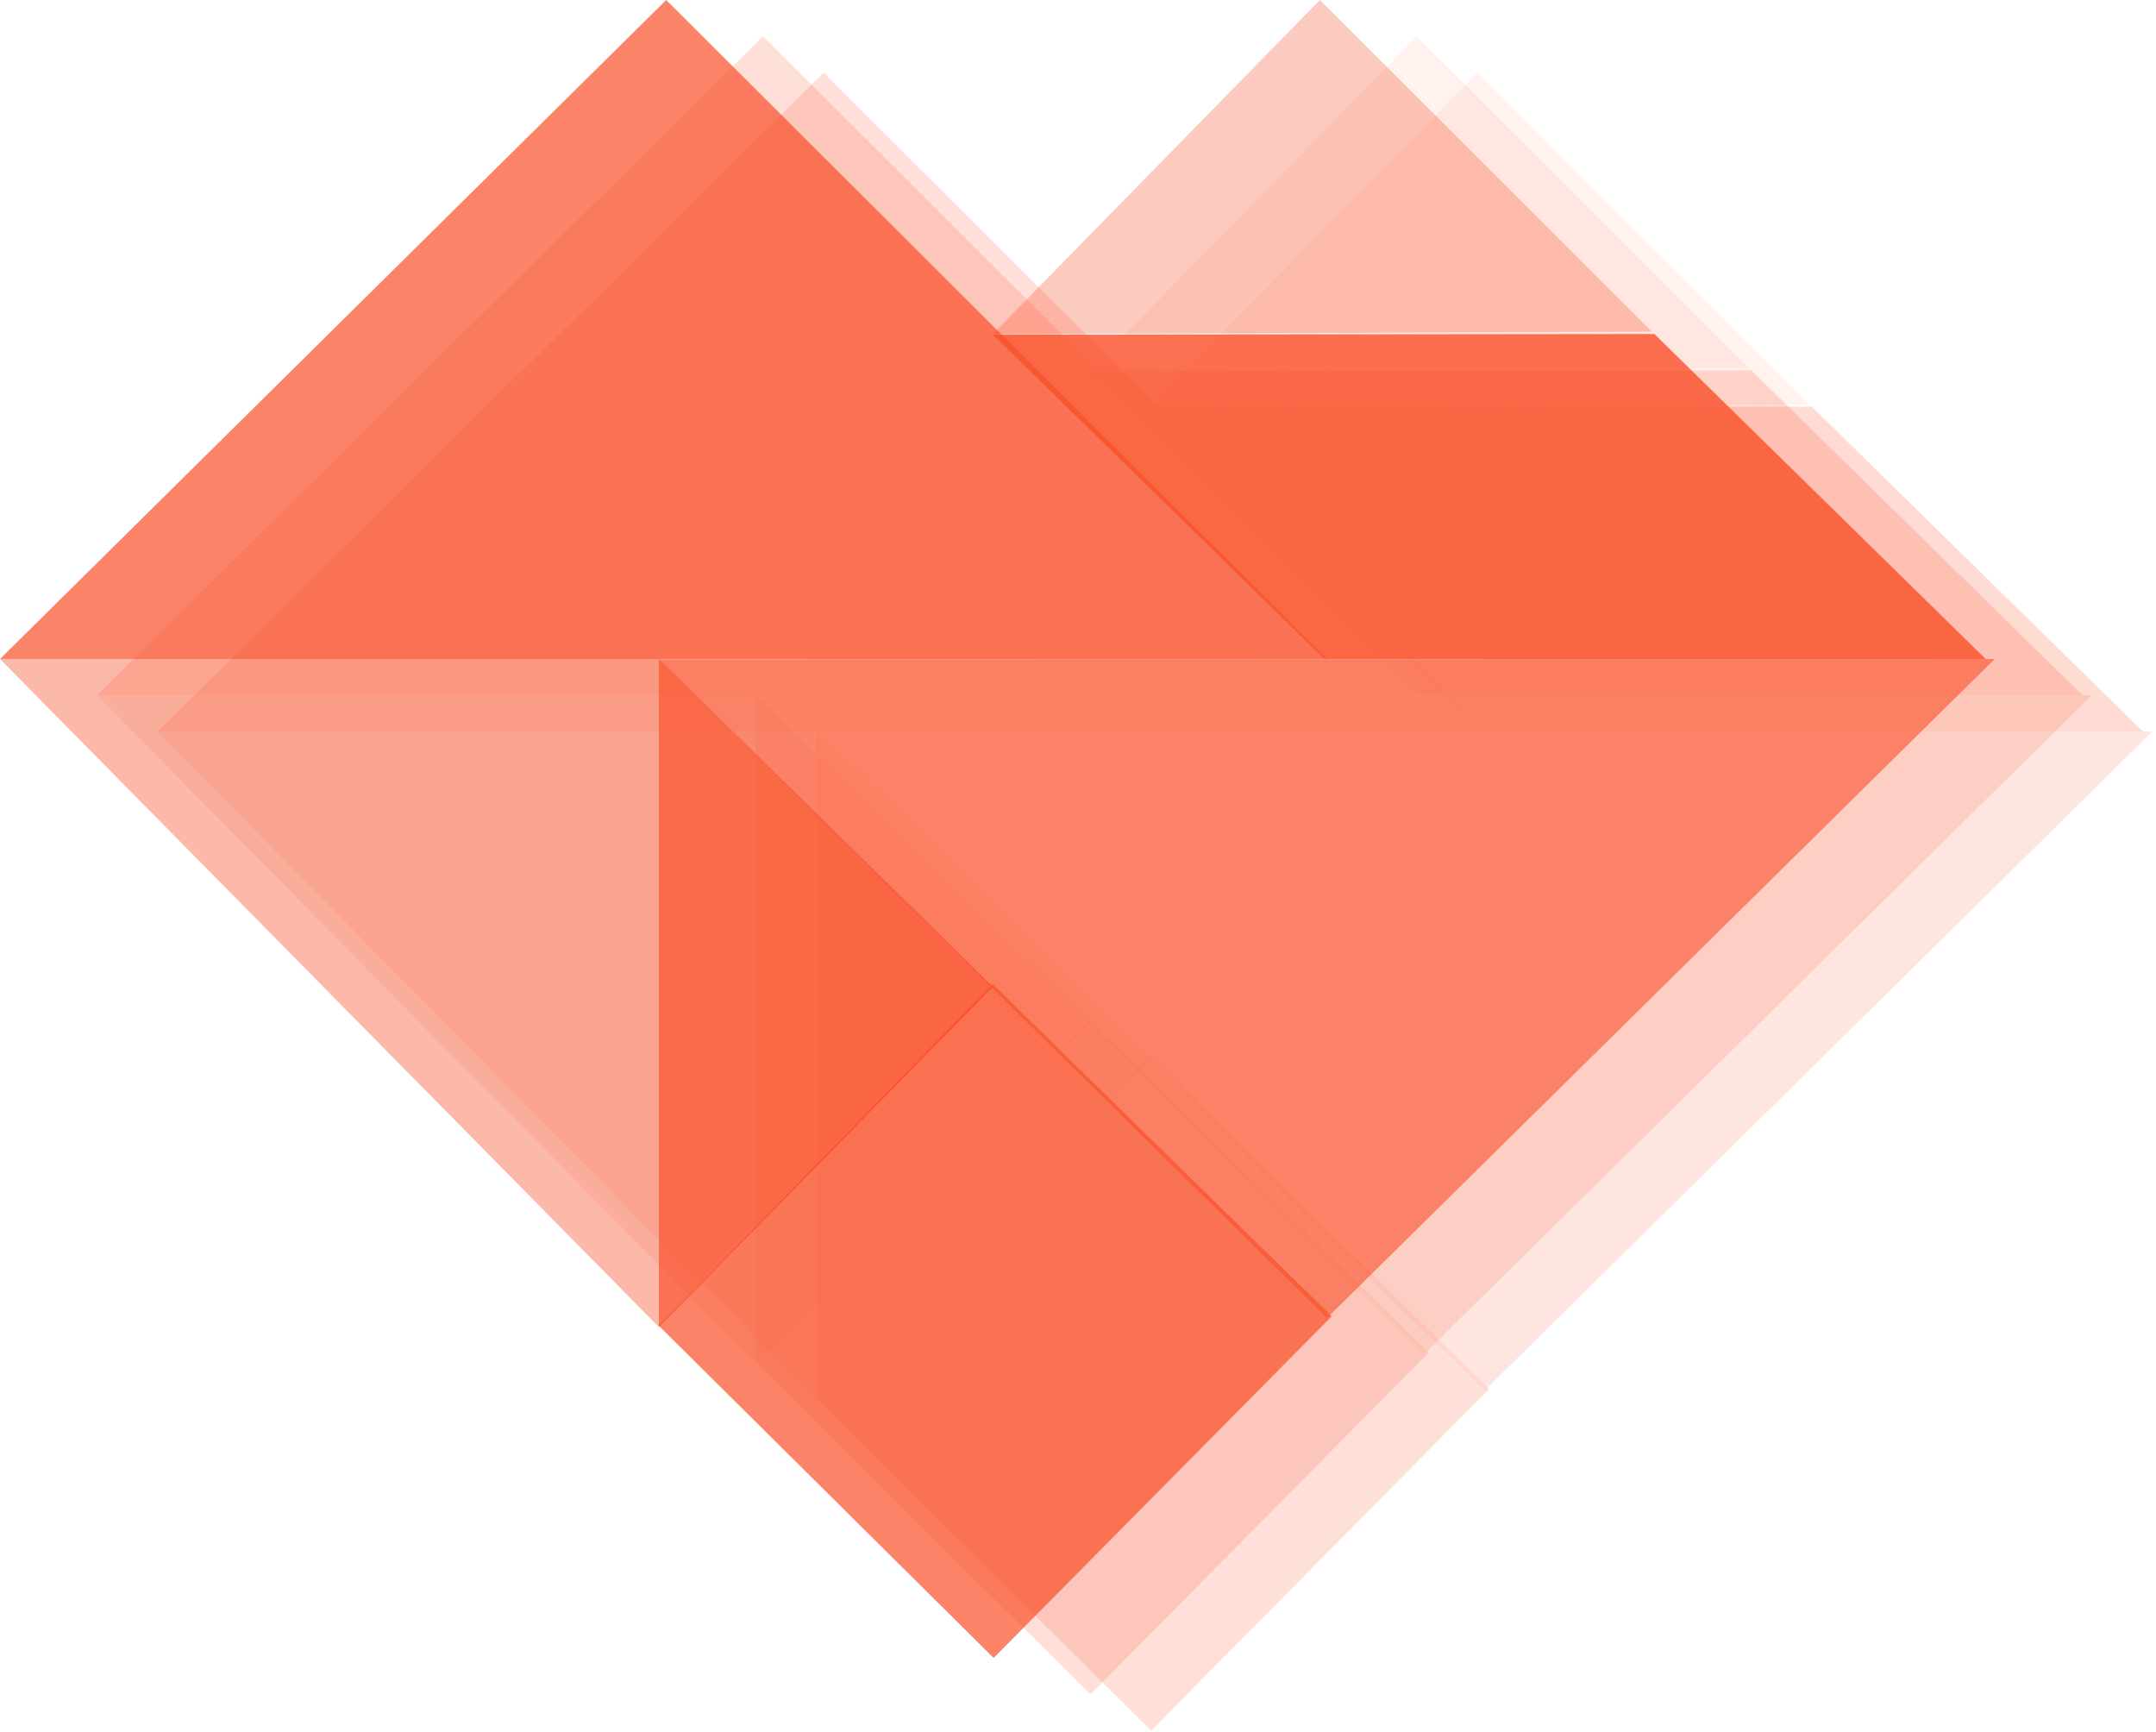 <svg width="178" height="143" viewBox="0 0 178 143" fill="none" xmlns="http://www.w3.org/2000/svg">
<path opacity="0.6" d="M109.556 108.796L54.398 54.426L164.685 54.398L109.556 108.796Z" fill="#F94F28"/>
<path opacity="0.7" d="M109.542 54.398L55.002 -0L3.05176e-05 54.398L109.542 54.398Z" fill="#F94F28"/>
<path opacity="0.8" d="M54.398 54.398V109.541L81.97 81.457L54.398 54.398Z" fill="#F94F28"/>
<path opacity="0.3" d="M108.97 -1.87916e-05L81.97 27.572L136.368 27.373L108.97 -1.87916e-05Z" fill="#F94F28"/>
<path opacity="0.7" d="M81.94 81.225L109.949 108.656L82.035 136.858L54.398 109.44L81.94 81.225Z" fill="#F94F28"/>
<path opacity="0.4" d="M54.398 109.542L0 54.398L54.398 54.398L54.398 109.542Z" fill="#F94F28"/>
<path opacity="0.8" d="M81.97 27.63L109.35 54.399H163.939L136.588 27.572L81.97 27.63Z" fill="#F94F28"/>
<g opacity="0.25">
<path opacity="0.6" d="M117.556 111.796L62.398 57.426L172.685 57.398L117.556 111.796Z" fill="#F94F28"/>
<path opacity="0.7" d="M117.542 57.398L63.002 3L8 57.398L117.542 57.398Z" fill="#F94F28"/>
<path opacity="0.8" d="M62.398 57.398V112.541L89.97 84.457L62.398 57.398Z" fill="#F94F28"/>
<path opacity="0.3" d="M116.97 3L89.97 30.572L144.368 30.373L116.97 3Z" fill="#F94F28"/>
<path opacity="0.7" d="M89.94 84.225L117.949 111.656L90.035 139.858L62.398 112.44L89.94 84.225Z" fill="#F94F28"/>
<path opacity="0.4" d="M62.398 112.542L8 57.398L62.398 57.398L62.398 112.542Z" fill="#F94F28"/>
<path opacity="0.8" d="M89.97 30.63L117.35 57.399H171.939L144.588 30.572L89.97 30.63Z" fill="#F94F28"/>
</g>
<g opacity="0.25">
<path opacity="0.6" d="M122.556 114.796L67.398 60.426L177.685 60.398L122.556 114.796Z" fill="#F94F28"/>
<path opacity="0.7" d="M122.542 60.398L68.002 6L13 60.398L122.542 60.398Z" fill="#F94F28"/>
<path opacity="0.8" d="M67.398 60.398V115.541L94.97 87.457L67.398 60.398Z" fill="#F94F28"/>
<path opacity="0.3" d="M121.97 6L94.97 33.572L149.368 33.373L121.97 6Z" fill="#F94F28"/>
<path opacity="0.7" d="M94.94 87.225L122.949 114.656L95.035 142.858L67.398 115.44L94.94 87.225Z" fill="#F94F28"/>
<path opacity="0.4" d="M67.398 115.542L13 60.398L67.398 60.398V115.542Z" fill="#F94F28"/>
<path opacity="0.8" d="M94.97 33.63L122.35 60.399H176.939L149.588 33.572L94.97 33.63Z" fill="#F94F28"/>
</g>
</svg>

